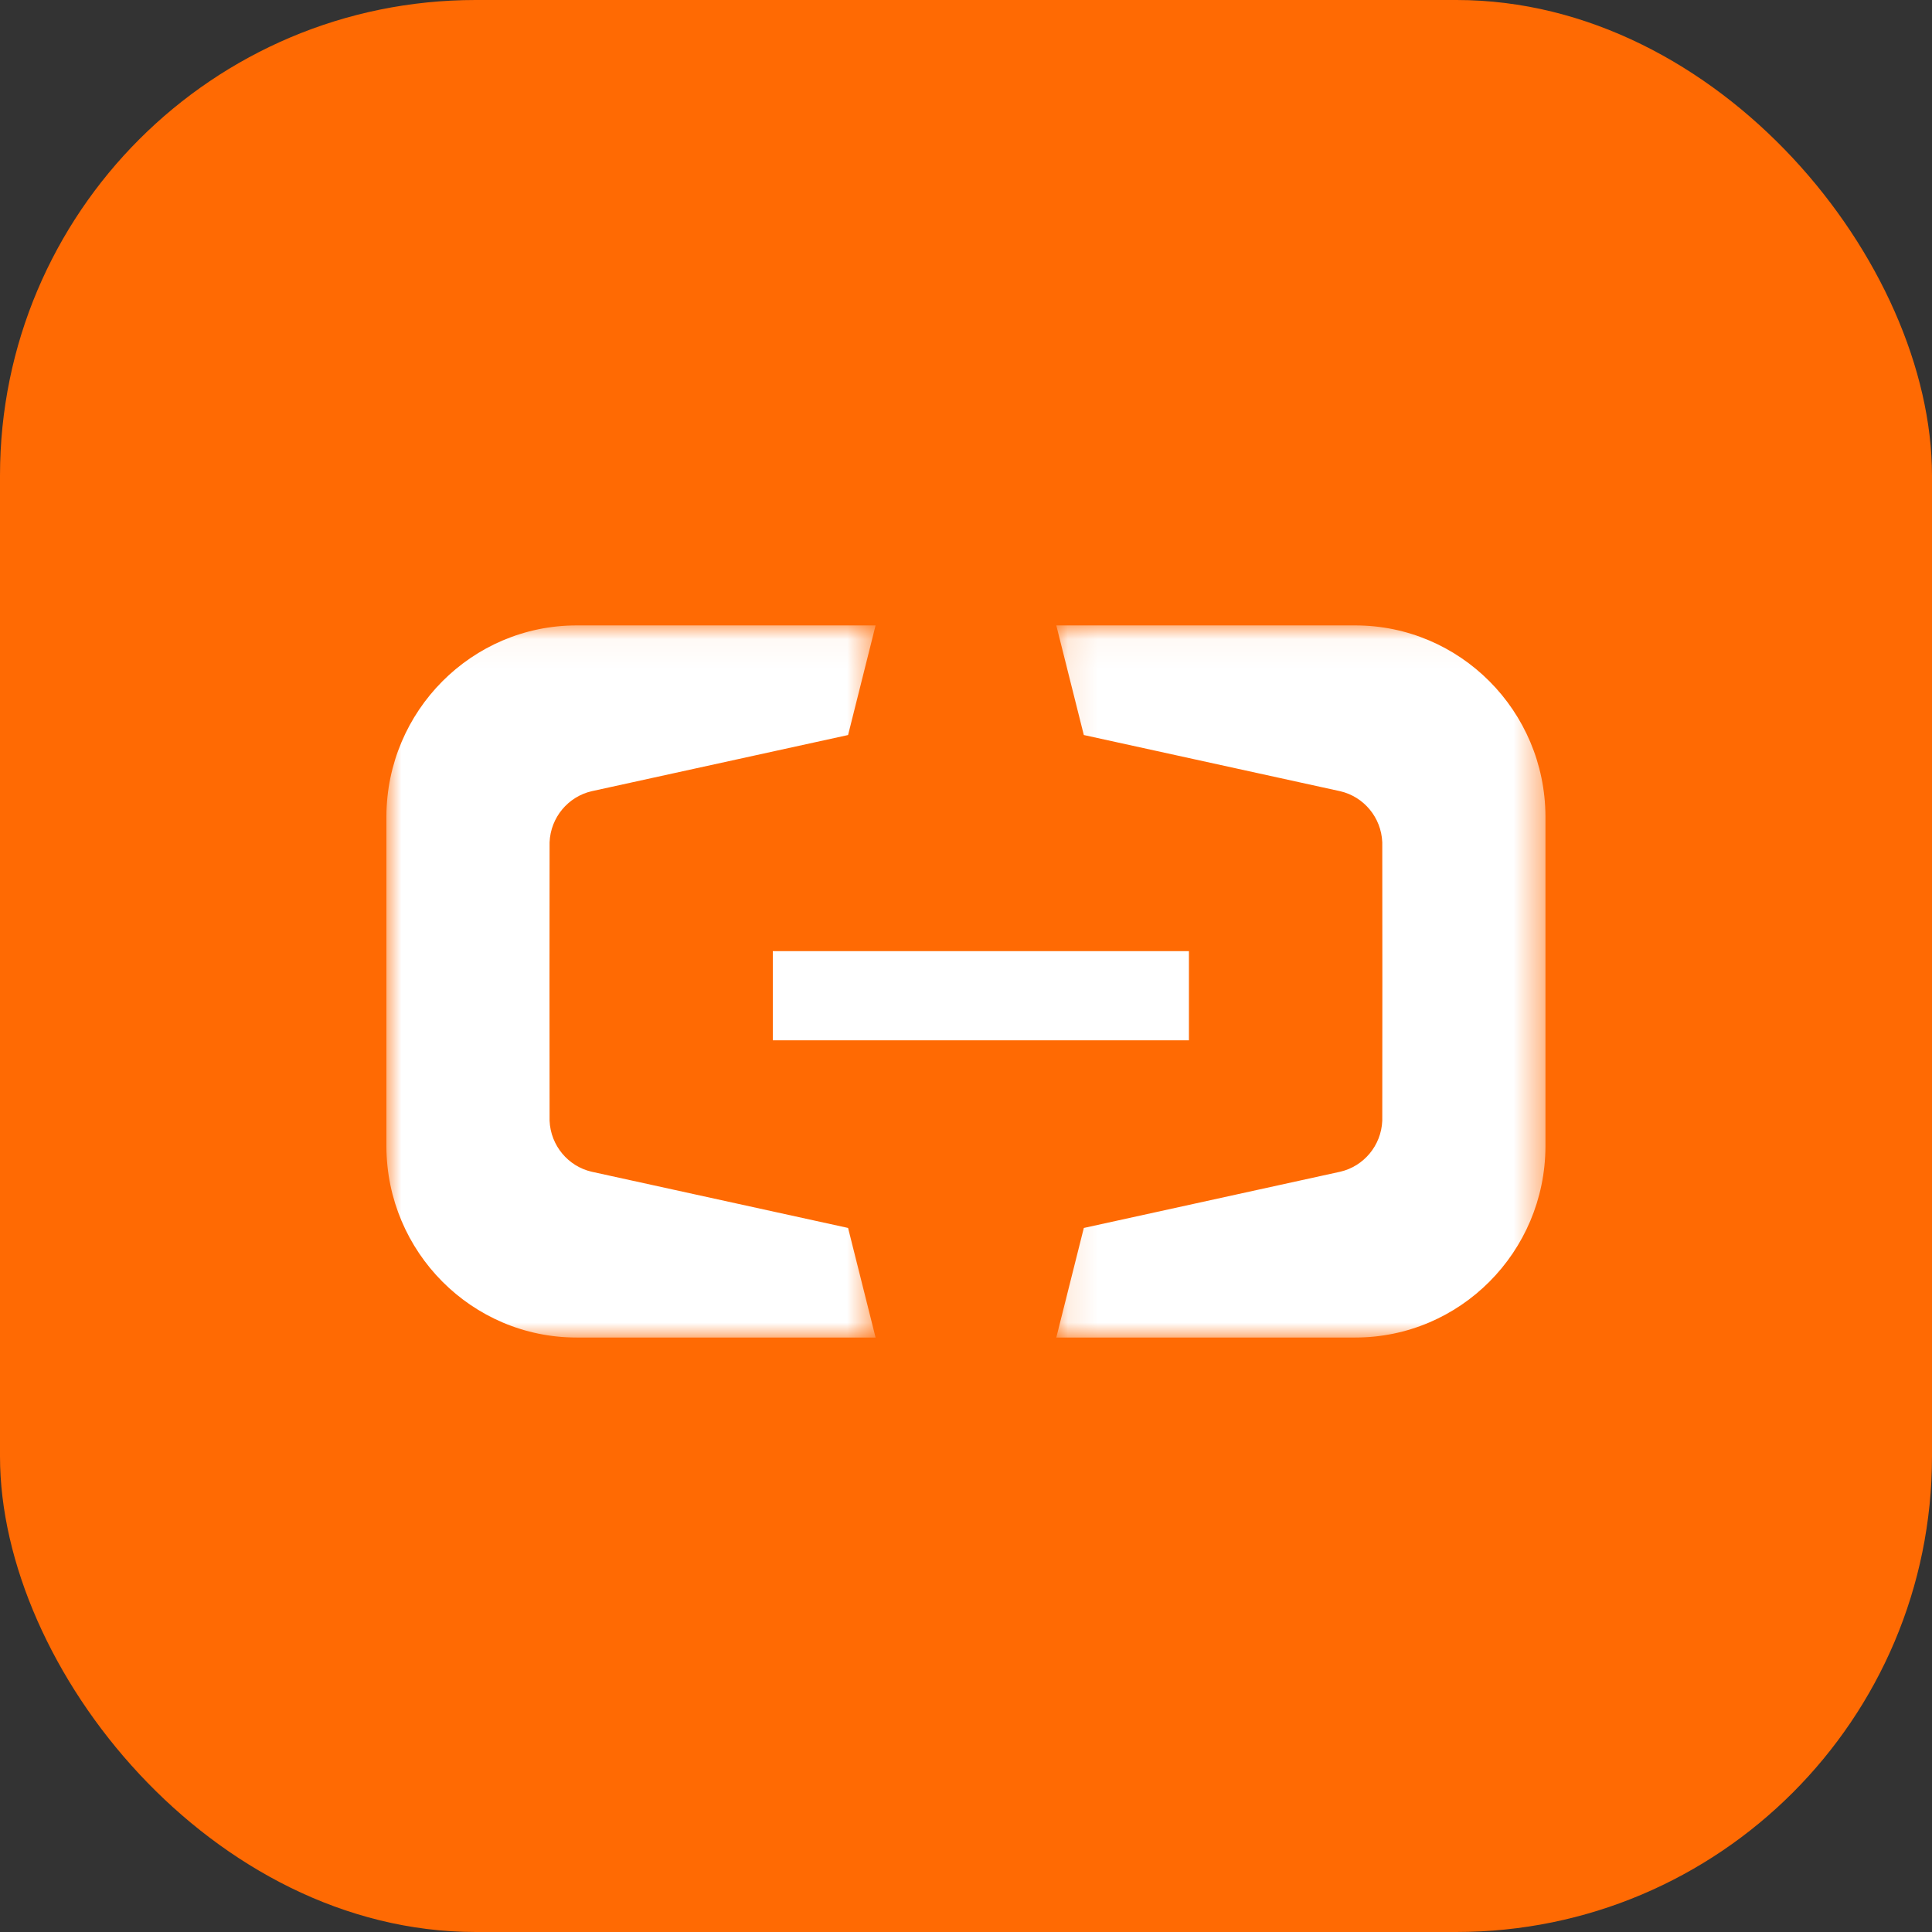 <?xml version="1.0" encoding="UTF-8"?>
<svg width="65px" height="65px" viewBox="0 0 65 65" version="1.1" xmlns="http://www.w3.org/2000/svg" xmlns:xlink="http://www.w3.org/1999/xlink">
    <rect x="0" y="0" width="65" height="65" fill="#333333" stroke="none"/>
    <title>Application Icons/Alibaba/65x65</title>
    <defs>
        <rect id="path-1" x="0" y="0" width="65" height="65" rx="16"></rect>
        <polygon id="path-3" points="2.63095238e-05 0.041 16.458 0.041 16.458 24 2.63095238e-05 24"></polygon>
        <polygon id="path-5" points="0.113 0.041 16.57 0.041 16.57 24 0.113 24"></polygon>
    </defs>
    <g id="Application-Icons/Alibaba/65x65" stroke="none" stroke-width="1" fill="none" fill-rule="evenodd">
        <mask id="mask-2" fill="white">
            <use xlink:href="#path-1"></use>
        </mask>
        <use id="Mask" fill="#FF6A03" fill-rule="nonzero" xlink:href="#path-1"></use>
        <g id="Group" mask="url(#mask-2)">
            <g transform="translate(13, 20.5)">
                <g id="Group-7" stroke-width="1" fill="none" transform="translate(0, 0.5)">
                    <g id="Group-3">
                        <mask id="mask-4" fill="white">
                            <use xlink:href="#path-3"></use>
                        </mask>
                        <g id="Clip-2"></g>
                        <path d="M15.533,20.313 L6.903,18.421 C6.117,18.239 5.525,17.544 5.49,16.705 C5.486,16.681 5.486,7.361 5.49,7.337 C5.525,6.497 6.117,5.803 6.903,5.62 L15.533,3.729 L16.458,0.041 L6.402,0.041 C2.875,0.041 0.014,2.915 2.63095238e-05,6.466 L2.63095238e-05,17.575 C0.014,21.126 2.875,24 6.402,24 L16.458,24 L15.533,20.313 Z" id="Fill-1" fill="#FFFFFF" mask="url(#mask-4)"></path>
                    </g>
                    <g id="Group-6" transform="translate(22.425, 0)">
                        <mask id="mask-6" fill="white">
                            <use xlink:href="#path-5"></use>
                        </mask>
                        <g id="Clip-5"></g>
                        <path d="M1.039,20.313 L9.667,18.421 C10.454,18.239 11.045,17.544 11.08,16.705 C11.084,16.681 11.084,7.361 11.08,7.337 C11.045,6.497 10.454,5.803 9.667,5.62 L1.039,3.729 L0.113,0.041 L10.168,0.041 C13.695,0.041 16.557,2.915 16.57,6.466 L16.57,17.575 C16.557,21.126 13.695,24 10.168,24 L0.113,24 L1.039,20.313 Z" id="Fill-4" fill="#FFFFFF" mask="url(#mask-6)"></path>
                    </g>
                </g>
                <rect id="Rectangle" fill="#FFFFFF" x="13" y="11.5" width="14" height="3"></rect>
            </g>
        </g>
    </g>
</svg>